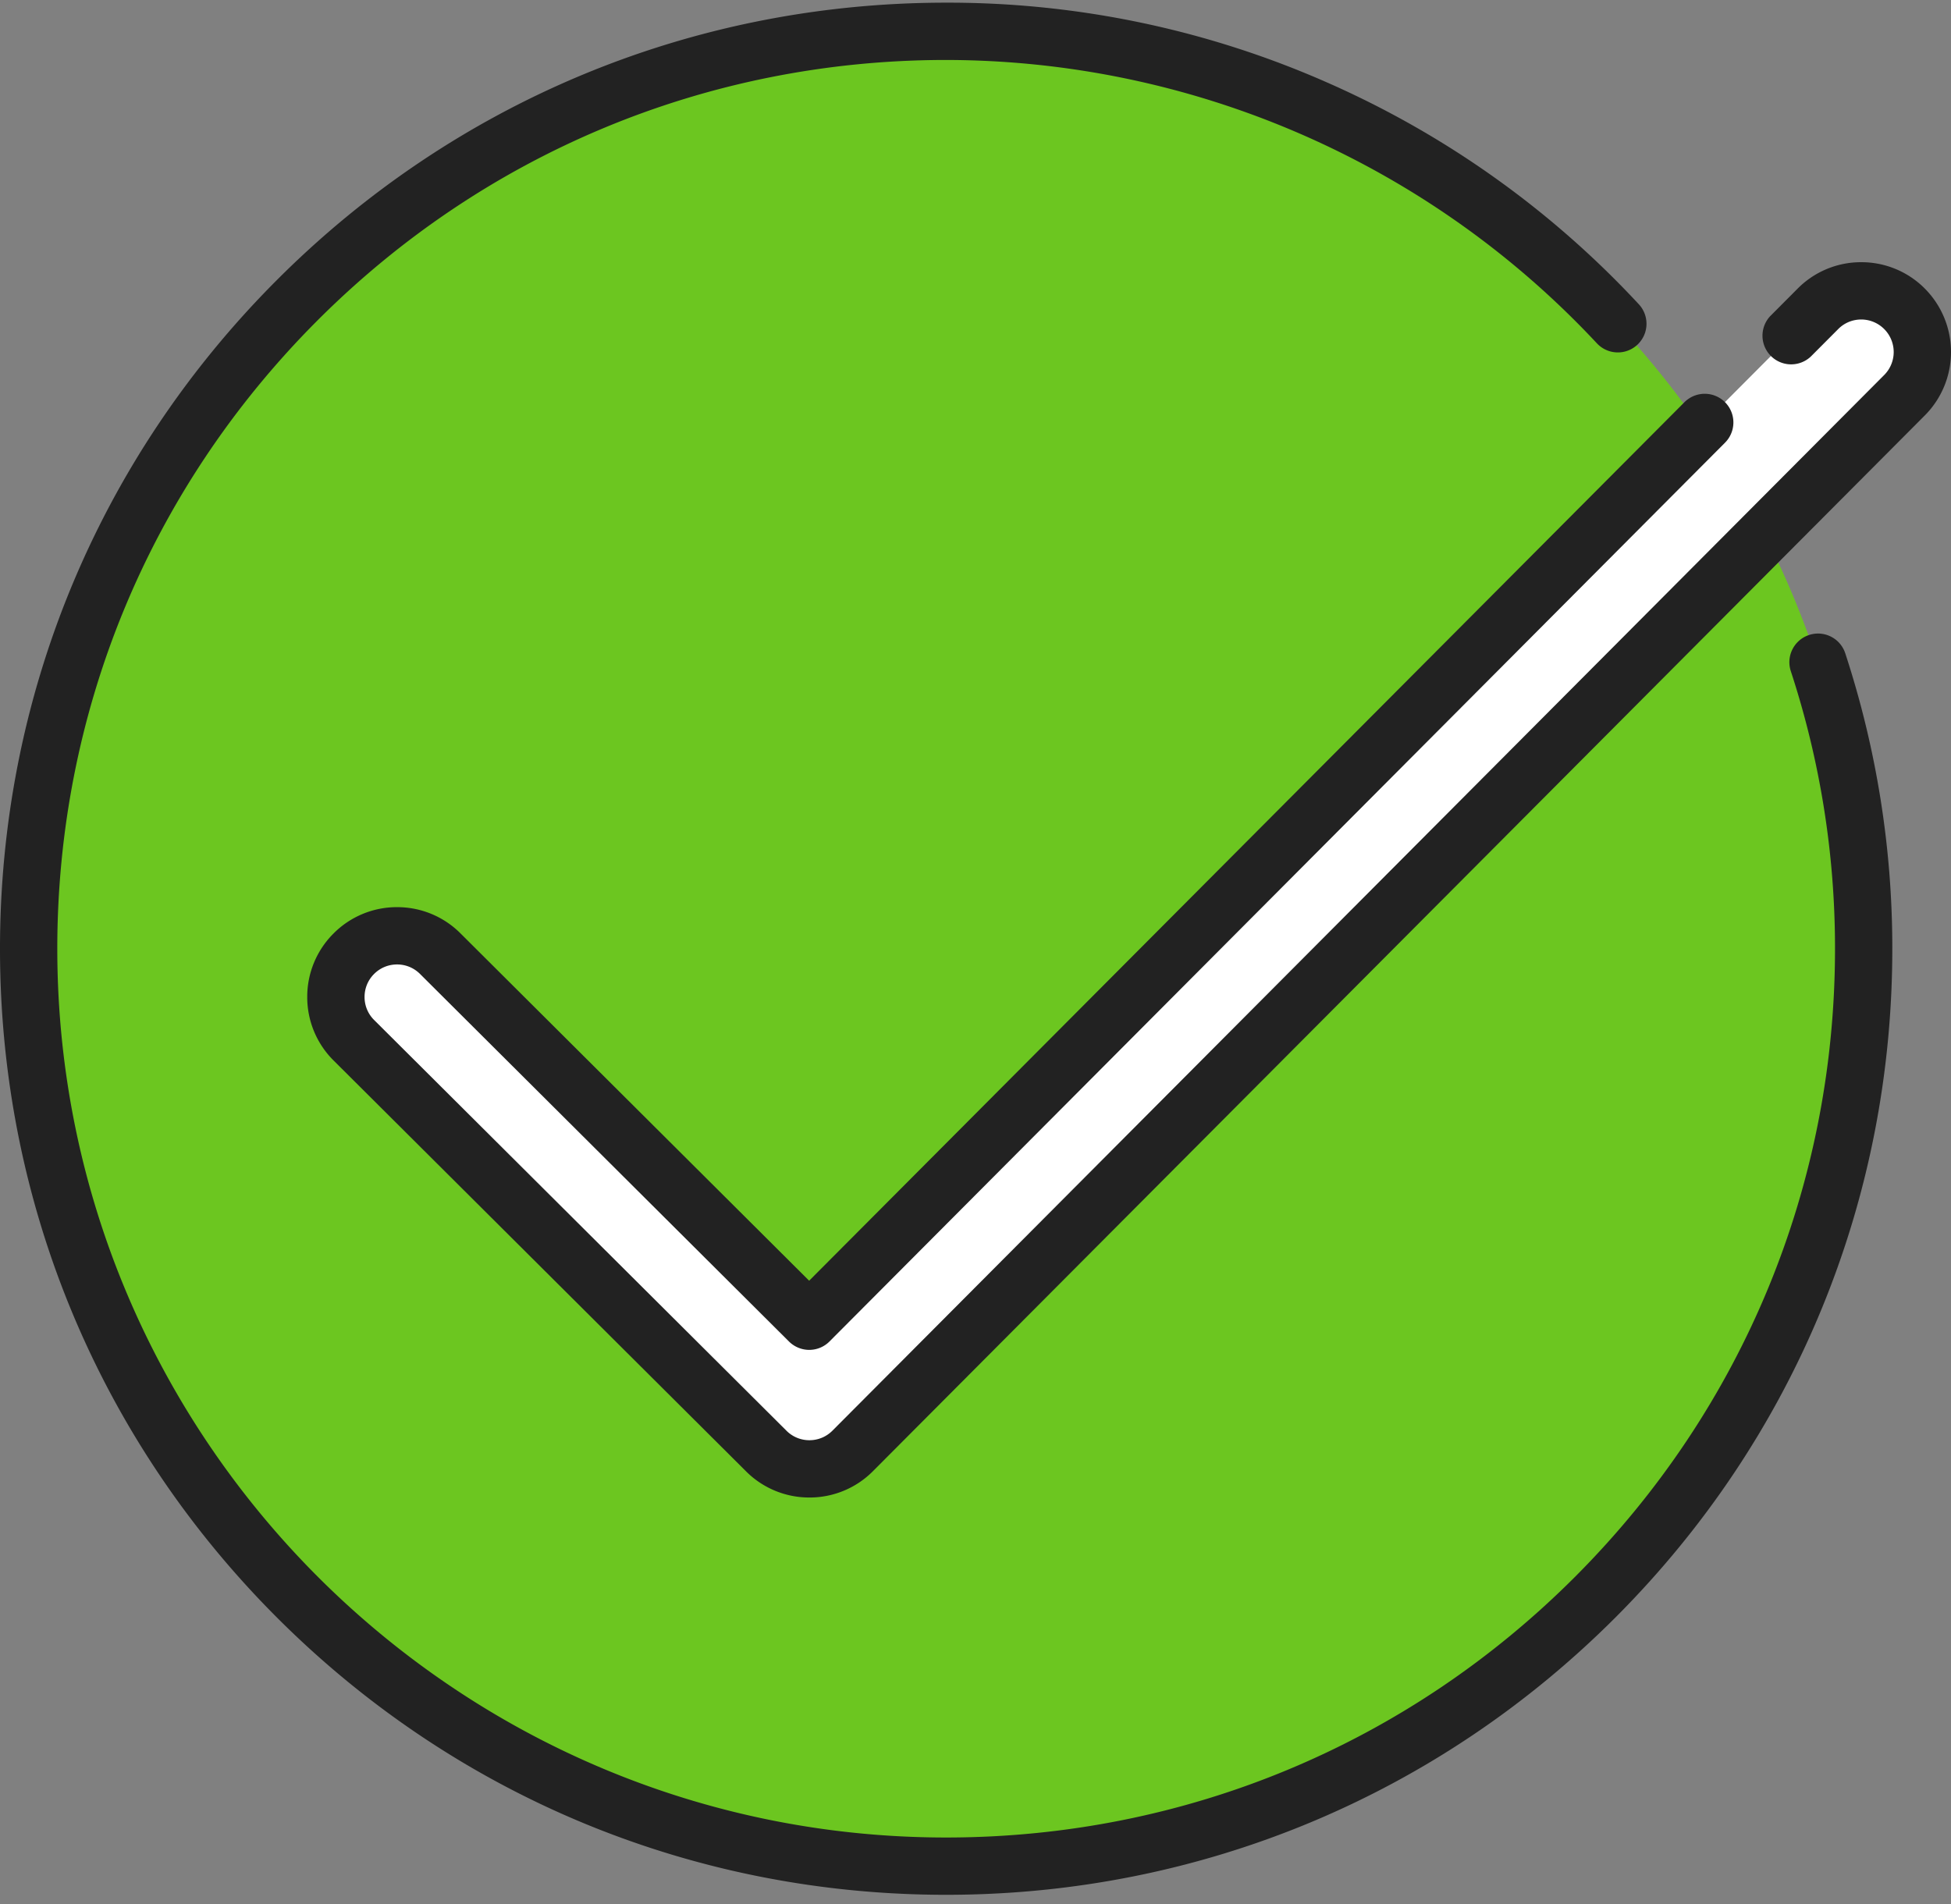 <svg xmlns="http://www.w3.org/2000/svg" width="84" height="82" viewBox="0 0 84 82">
    <rect x="0" y="0" width="84" height="82" fill="#808080" stroke="none"/>
    <g fill="none" fill-rule="nonzero">
        <path fill="#6CC620" d="M40.737 80.355c-21.782 0-39.503-17.722-39.503-39.503 0-21.782 17.721-39.503 39.503-39.503 21.781 0 39.503 17.721 39.503 39.503 0 21.781-17.722 39.503-39.503 39.503z"/>
        <path fill="#FFF" d="M77.094 14.479l1.175-1.18A2.633 2.633 0 1 1 82 17.016L36.714 62.473a2.624 2.624 0 0 1-1.86.775 2.624 2.624 0 0 1-1.864-.768L15.237 44.793a2.633 2.633 0 1 1 3.717-3.73L34.84 56.89l38.556-38.7"/>
        <path fill="#222" d="M77.89 27.342c-.647.212-1 .91-.787 1.557a38.246 38.246 0 0 1 1.903 11.88c.02 10.223-3.943 19.84-11.158 27.082-7.214 7.242-16.817 11.24-27.04 11.26h-.072C19.667 79.12 2.507 62 2.467 40.924c-.019-10.222 3.944-19.84 11.158-27.082C20.84 6.6 30.442 2.602 40.665 2.582a38.393 38.393 0 0 1 28.088 12.2 1.233 1.233 0 1 0 1.806-1.681 40.593 40.593 0 0 0-13.318-9.504A40.43 40.43 0 0 0 40.74.115h-.08c-10.88.02-21.103 4.277-28.782 11.986C4.198 19.809-.02 30.047 0 40.928c.02 10.881 4.277 21.103 11.986 28.783 7.69 7.661 17.896 11.877 28.748 11.877h.08c10.88-.02 21.102-4.277 28.782-11.985 7.68-7.709 11.898-17.947 11.877-28.828a40.7 40.7 0 0 0-2.026-12.646c-.213-.648-.91-1-1.557-.787z"/>
        <path fill="#222" d="M82.865 12.418a3.84 3.84 0 0 0-2.73-1.128h-.008a3.838 3.838 0 0 0-2.731 1.138l-1.176 1.18a1.234 1.234 0 0 0 1.748 1.741l1.176-1.18c.263-.265.614-.411.988-.412h.003a1.401 1.401 0 0 1 .991 2.388L35.84 61.603c-.263.264-.614.41-.988.411h-.002a1.39 1.39 0 0 1-.988-.408L16.107 43.919a1.39 1.39 0 0 1-.411-.988c-.001-.374.144-.726.408-.991s.615-.411.989-.412h.002c.373 0 .724.145.988.408L33.97 57.764c.232.23.545.36.871.36h.002c.328 0 .641-.131.872-.363l38.556-38.7a1.233 1.233 0 1 0-1.748-1.742L34.838 55.146 19.825 40.189a3.84 3.84 0 0 0-2.73-1.128h-.007a3.838 3.838 0 0 0-2.732 1.138 3.842 3.842 0 0 0-1.128 2.736 3.84 3.84 0 0 0 1.138 2.732L32.12 63.353a3.841 3.841 0 0 0 2.73 1.128h.007a3.838 3.838 0 0 0 2.732-1.138l45.286-45.457a3.872 3.872 0 0 0-.01-5.468z"/>
    </g>
</svg>
